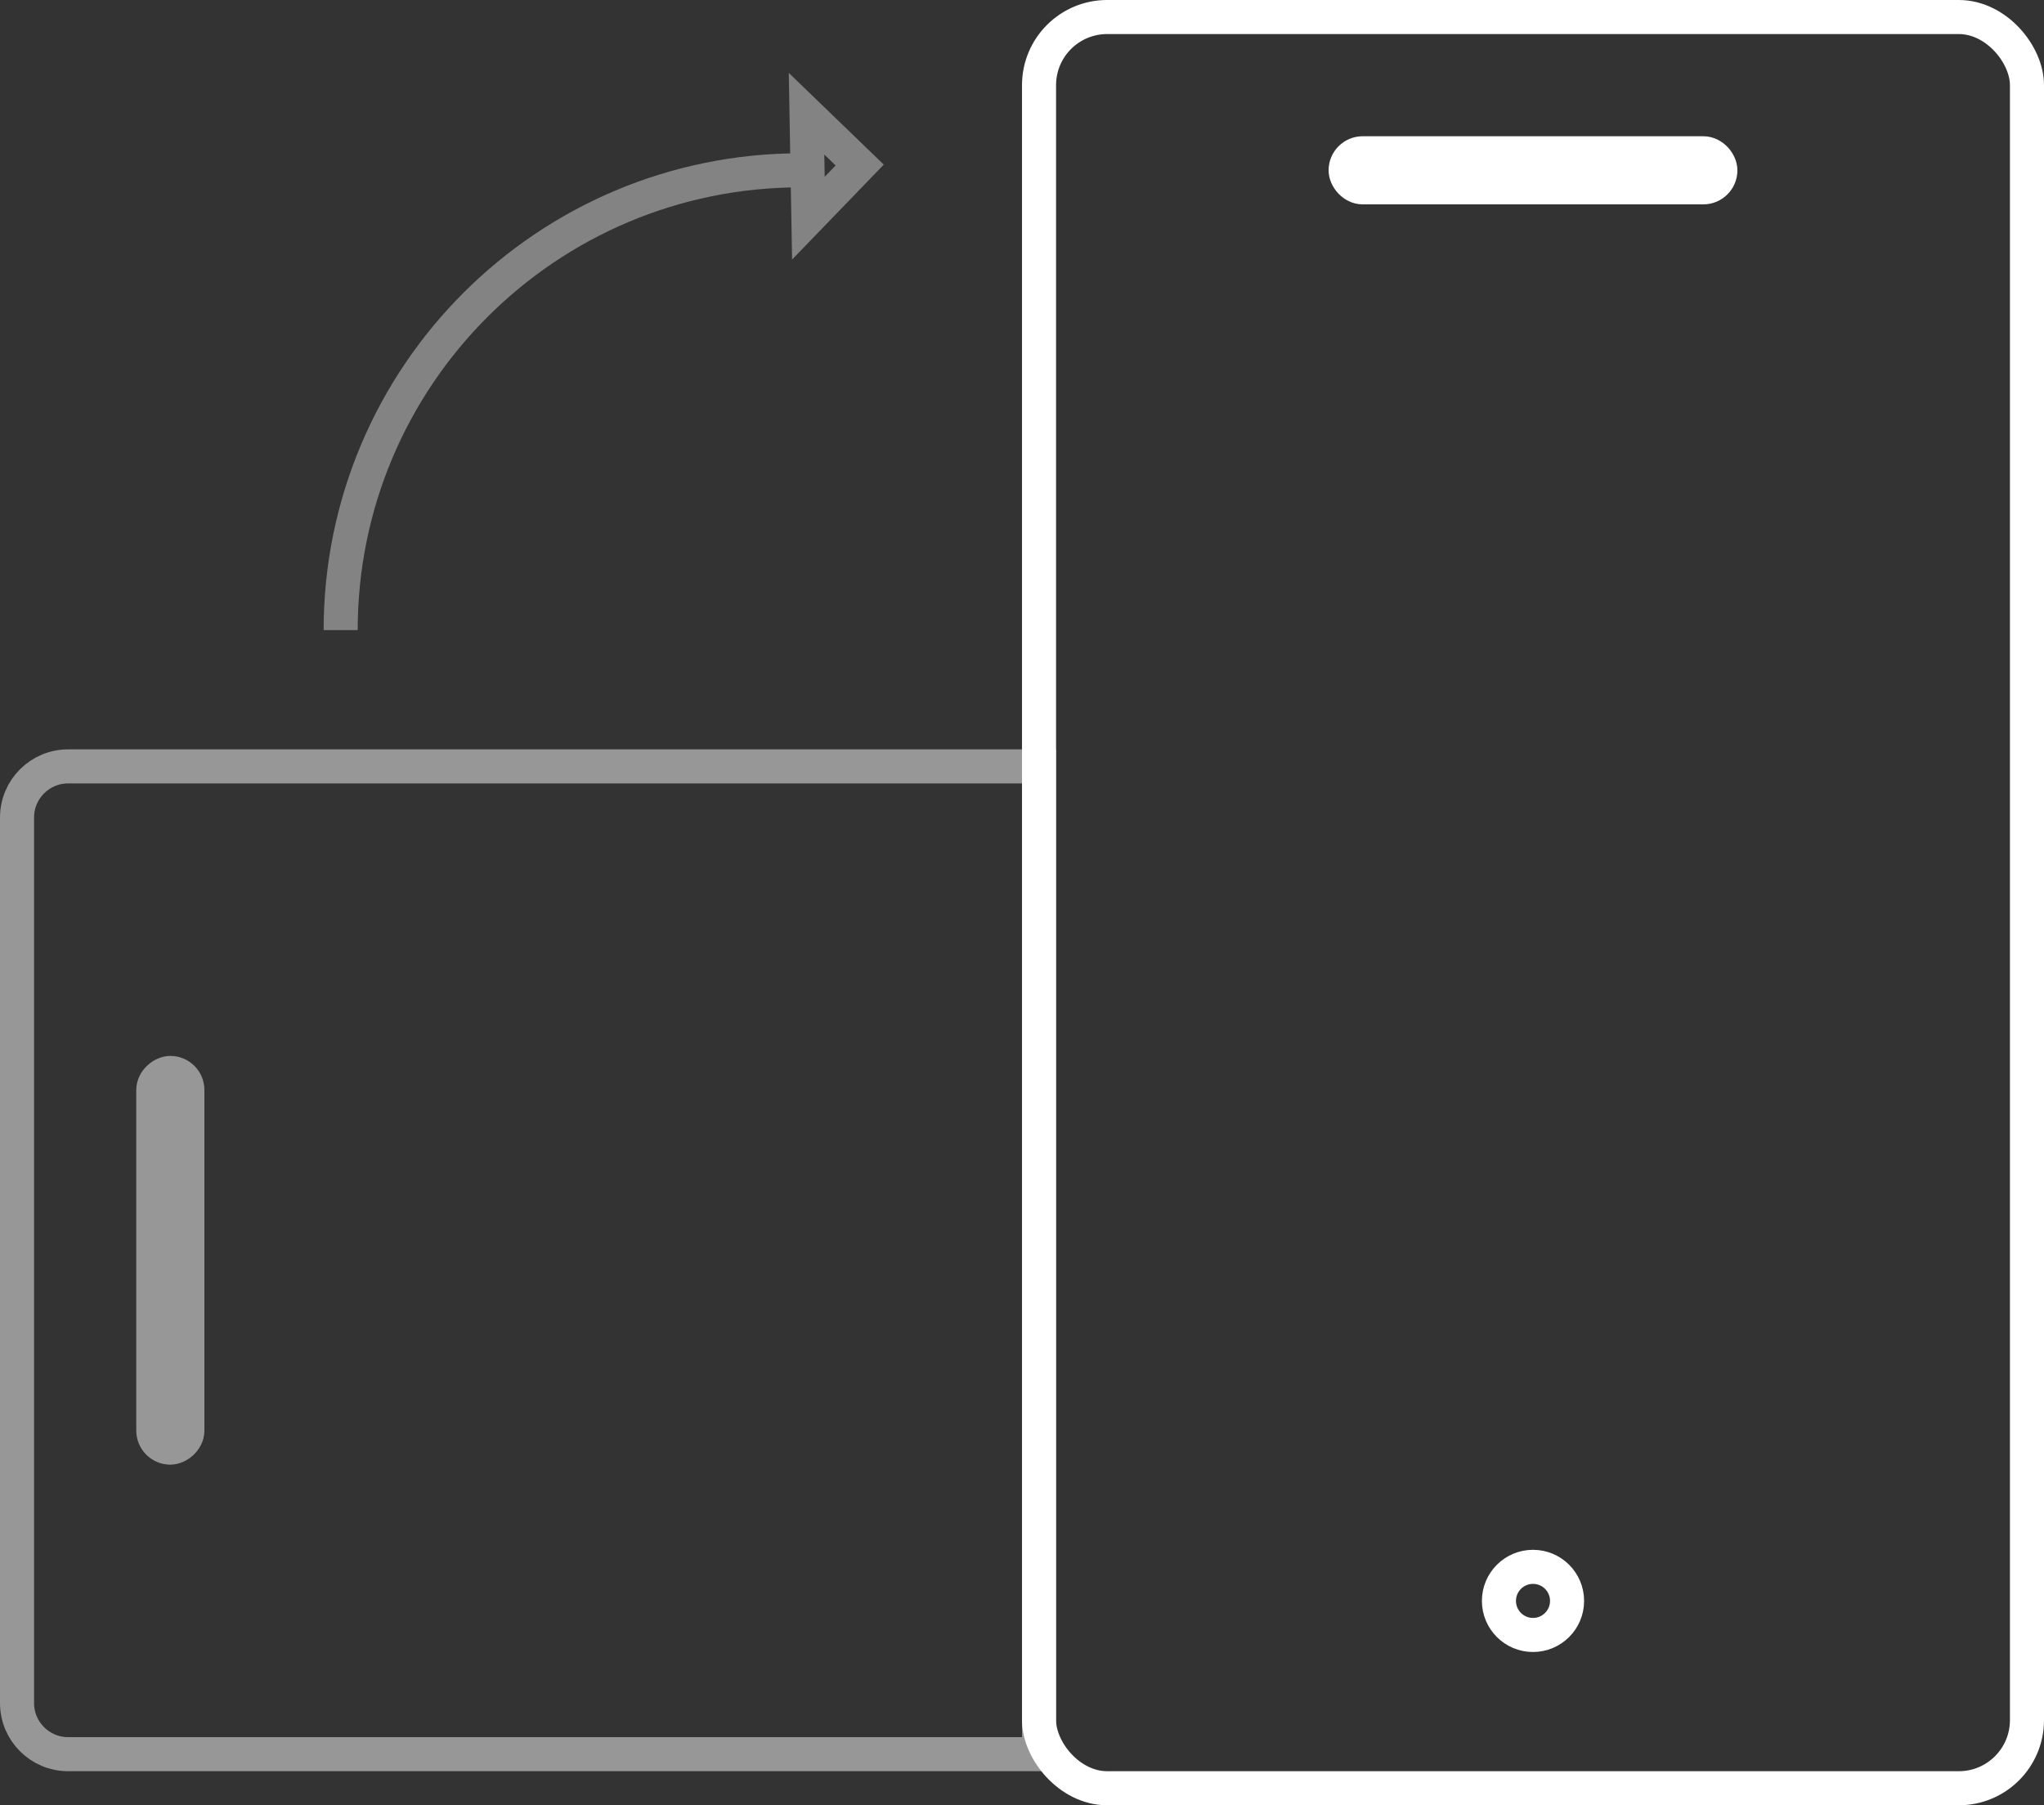 <?xml version="1.0" encoding="UTF-8" standalone="no"?>
<svg width="60px" height="53px" viewBox="0 0 60 53" version="1.1" xmlns="http://www.w3.org/2000/svg" xmlns:xlink="http://www.w3.org/1999/xlink">
    <rect x="0" y="0" width="60" height="53" fill="#333333" stroke="none"/>
    <!-- Generator: Sketch 50.2 (55047) - http://www.bohemiancoding.com/sketch -->
    <title>Group 6</title>
    <desc>Created with Sketch.</desc>
    <defs></defs>
    <g id="Mobile" stroke="none" stroke-width="1" fill="none" fill-rule="evenodd">
        <g id="Mobile/reverse" transform="translate(-254, -114)">
            <g id="Group-6" transform="translate(254, 114)">
                <g id="Group-5" opacity="0.8" transform="translate(18, 10.5) scale(-1, 1) rotate(-270) translate(-18, -10.5) translate(9.5, 2.5)" stroke="#979797">
                    <path d="M16.5,0 C9.044,0 3,6.044 3,13.5" id="Oval-2"></path>
                    <path d="M4.318,12.472 L2.149,14.64 L4.318,14.64 L4.318,12.472 Z" id="Rectangle-3" transform="translate(2.88, 13.203) rotate(46) translate(-2.88, -13.203) "></path>
                </g>
                <g id="Group" transform="translate(30, 0)" stroke="#FFFFFF">
                    <rect id="Rectangle-7" x="0.5" y="0.5" width="29" height="52" rx="2"></rect>
                    <rect id="Rectangle-4" x="9.5" y="4.5" width="11" height="1" rx="0.5"></rect>
                    <circle id="Oval" cx="15" cy="47" r="1"></circle>
                </g>
                <g id="Group" opacity="0.49" transform="translate(15.5, 37) rotate(-90) translate(-15.5, -37) translate(0.5, 21.5)" stroke="#FFFFFF">
                    <path d="M29.5,30.5 L29.5,2 C29.5,1.172 28.828,0.5 28,0.5 L2,0.5 C1.172,0.5 0.5,1.172 0.5,2 L0.5,30.5 L29.5,30.5 Z" id="Combined-Shape"></path>
                    <rect id="Rectangle-4" x="9.5" y="4.5" width="11" height="1" rx="0.5"></rect>
                </g>
            </g>
        </g>
    </g>
</svg>